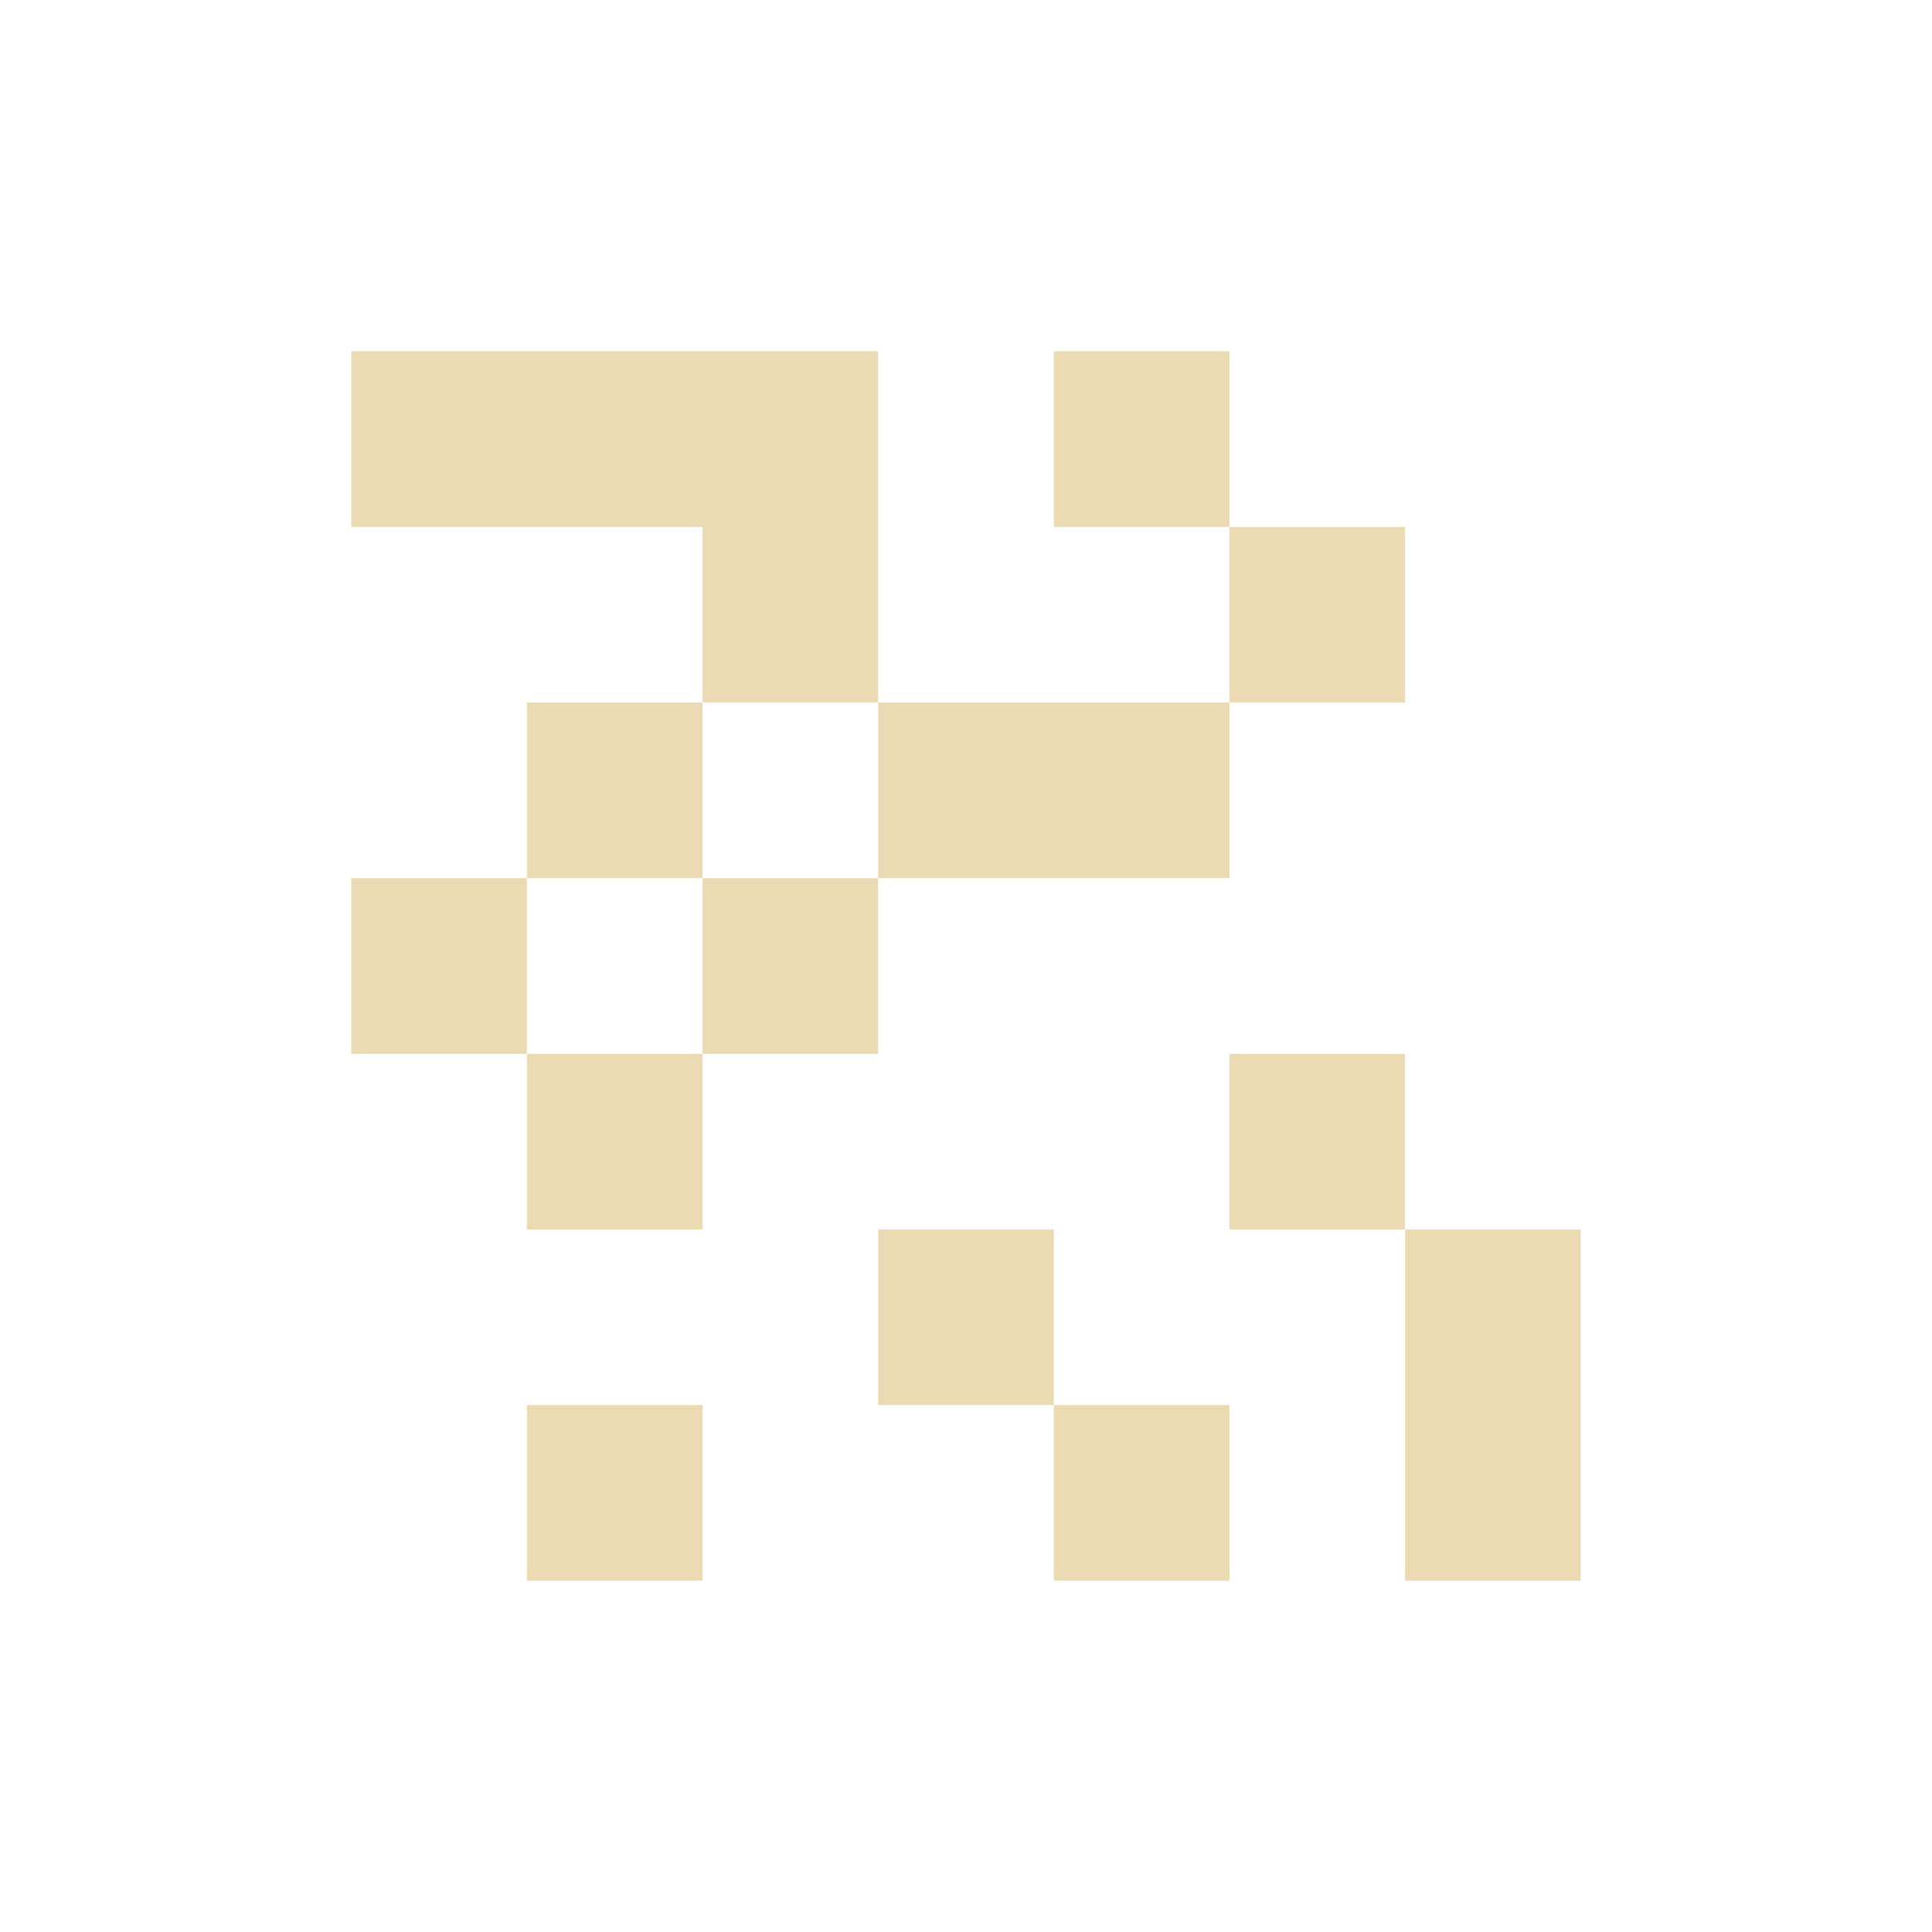 <svg width="22" height="22" version="1.1" viewBox="0 0 22 22" xmlns="http://www.w3.org/2000/svg">
  <defs>
    <style type="text/css">.ColorScheme-Text { color:#ebdbb2; } .ColorScheme-Highlight { color:#458588; }</style>
  </defs>
  <path class="ColorScheme-Text" d="m4 4v2h4v2h2v-4h-4zm6 4v2h4v-2h-2zm4 0h2v-2h-2zm0-2v-2h-2v2zm-4 4h-2v2h2zm-2 2h-2v2h2zm-2 0v-2h-2v2zm0-2h2v-2h-2zm8 2v2h2v-2zm2 2v4h2v-4zm-6 0v2h2v-2zm2 2v2h2v-2zm-6 0v2h2v-2z" fill="currentColor"/>
</svg>
